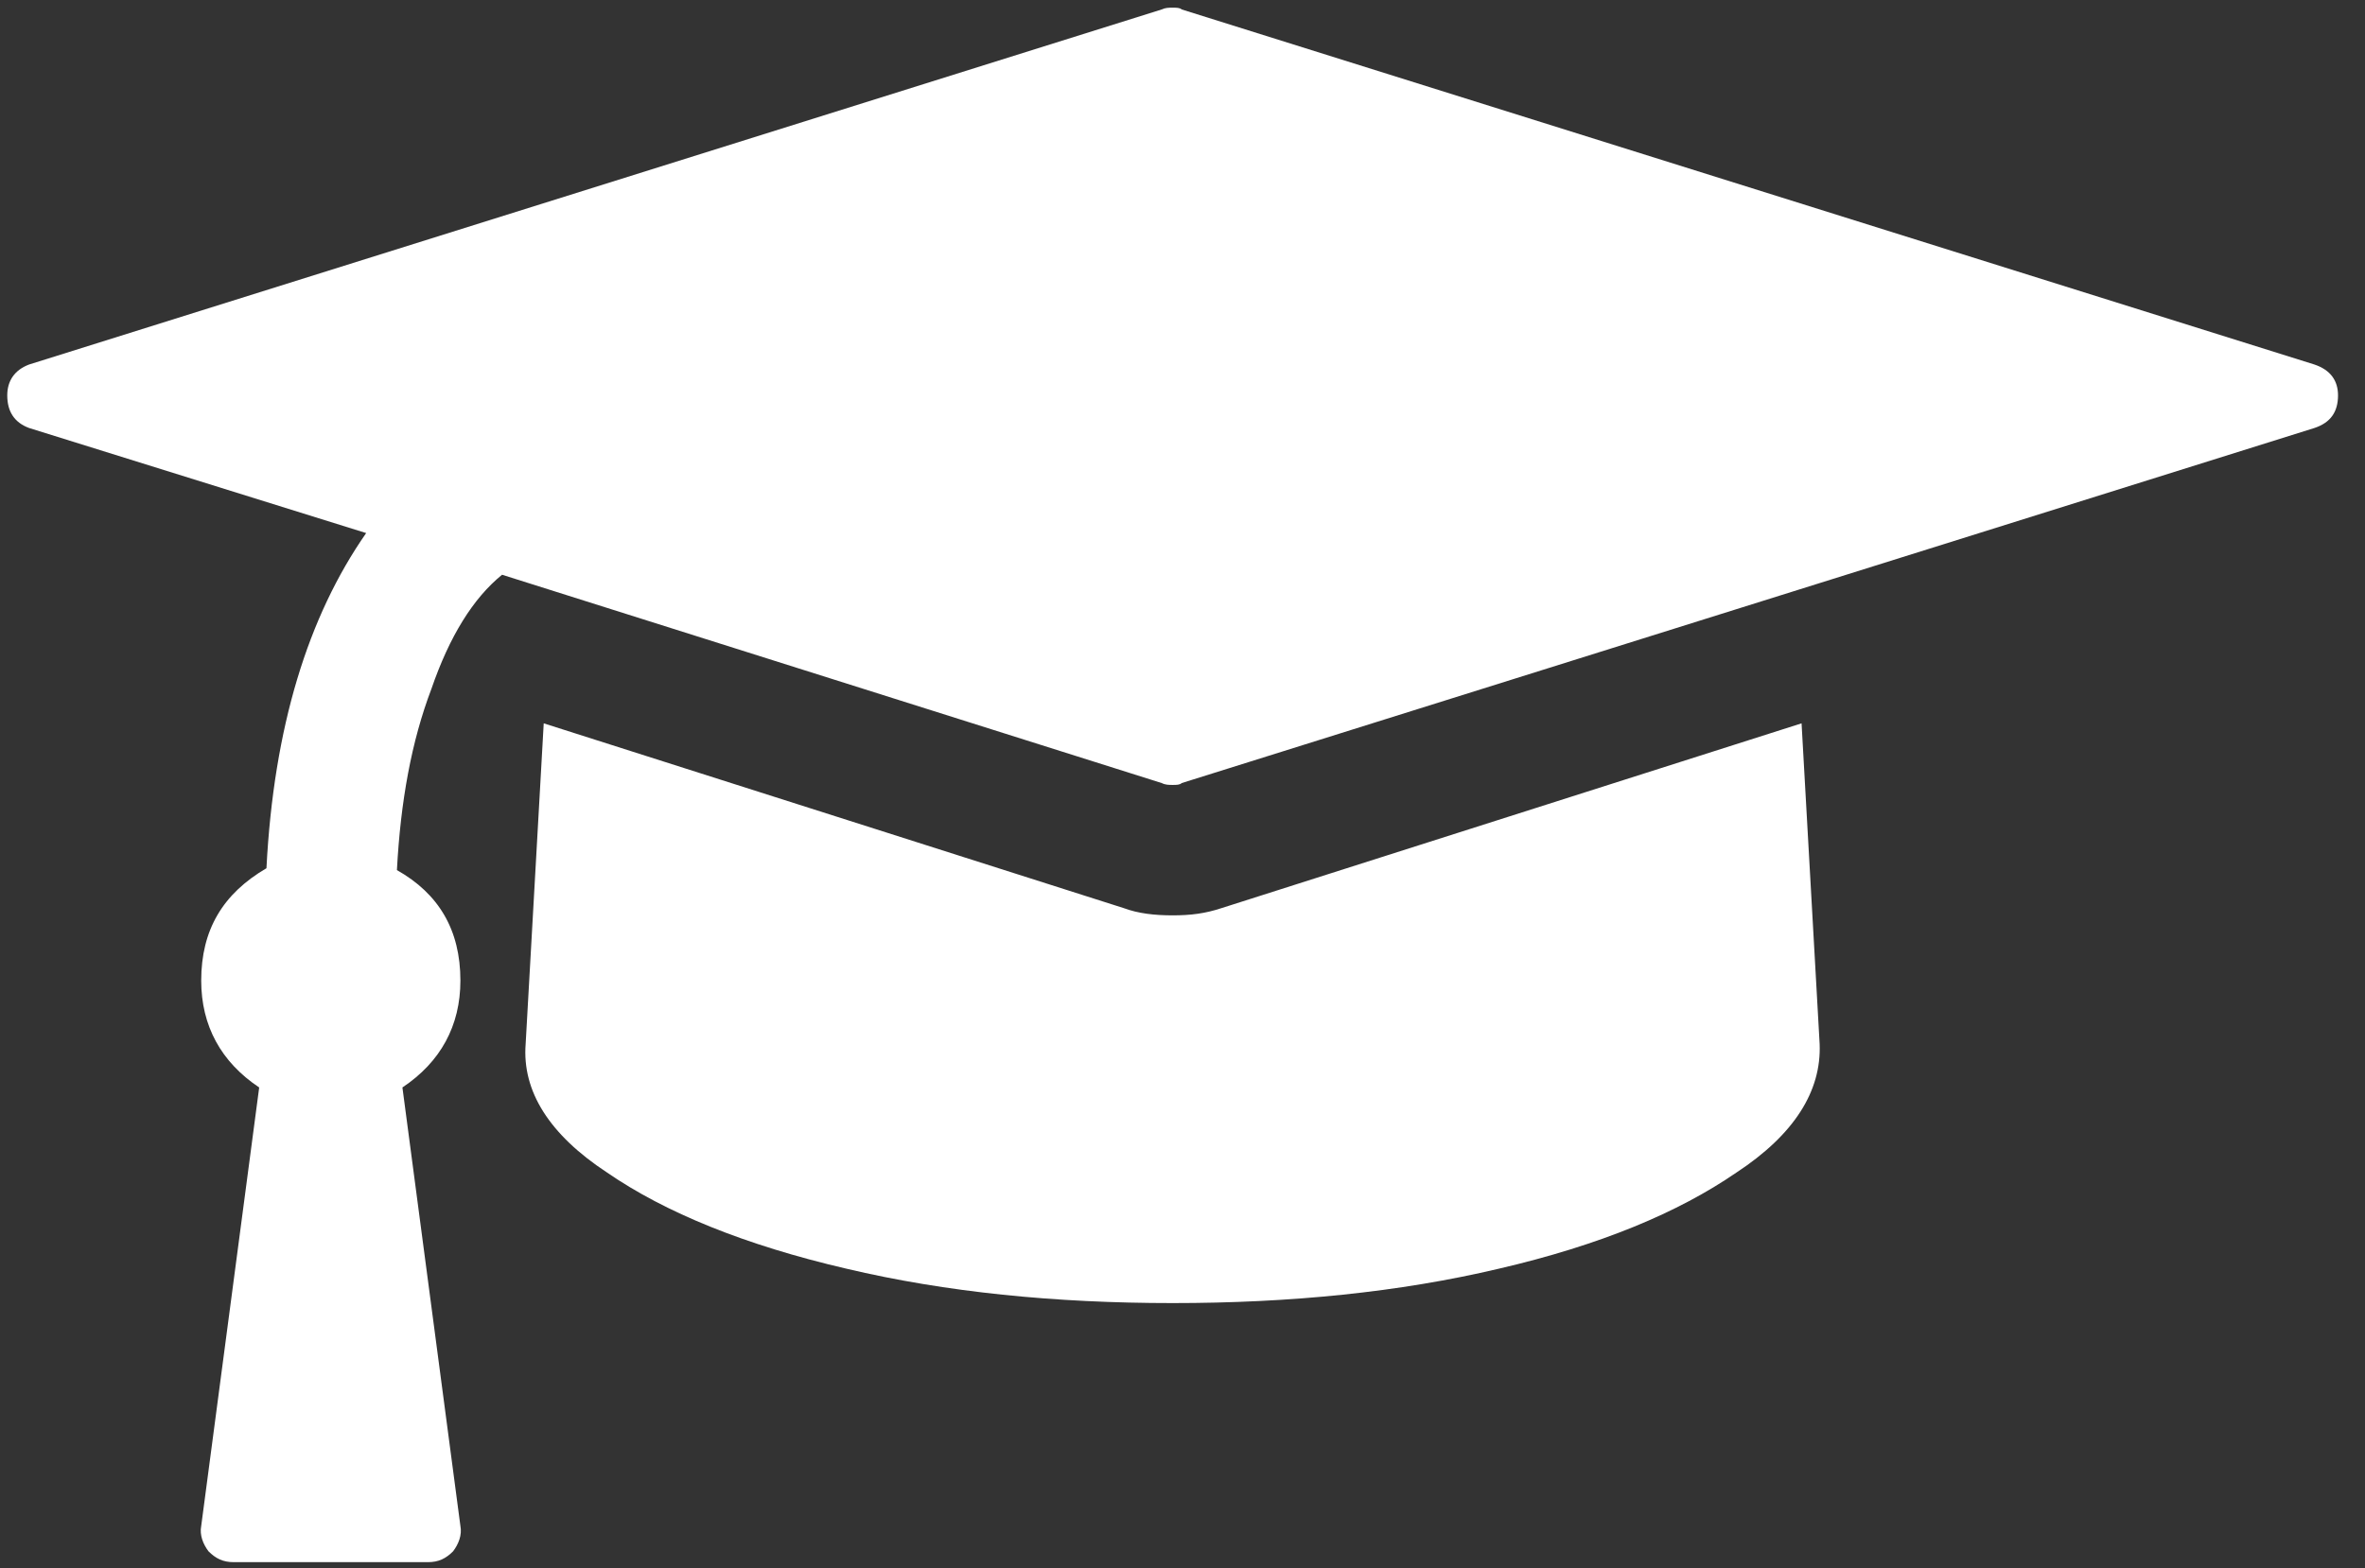 <?xml version="1.0" encoding="UTF-8"?>
<svg width="101px" height="67px" viewBox="0 0 101 67" version="1.1" xmlns="http://www.w3.org/2000/svg" xmlns:xlink="http://www.w3.org/1999/xlink">
    <rect x="0" y="0" width="101" height="67" fill="#333333" stroke="none"/>
    <title>fa-graduation-cap</title>
    <g id="Page-1" stroke="none" stroke-width="1" fill="none" fill-rule="evenodd">
        <g id="Desktop-HD" transform="translate(-628, -593)">
            <g id="MiddelCol" transform="translate(512.941, 269)"></g>
            <g id="fa-graduation-cap" transform="translate(628.117, 593)" fill="#FFFFFF">
                <path d="M1.124,18.283 L15.521,22.772 C13.041,26.331 11.572,31.055 11.262,37.09 C9.403,38.176 8.476,39.721 8.476,41.89 C8.476,43.824 9.328,45.372 10.952,46.455 L8.476,65.186 C8.4,65.572 8.555,65.962 8.786,66.269 C9.097,66.579 9.403,66.734 9.869,66.734 L18.152,66.734 C18.617,66.734 18.924,66.579 19.234,66.269 C19.466,65.962 19.621,65.572 19.545,65.186 L17.069,46.455 C18.693,45.372 19.545,43.824 19.545,41.89 C19.545,39.721 18.617,38.176 16.834,37.169 C16.99,34.228 17.455,31.672 18.307,29.428 C19.079,27.183 20.086,25.559 21.324,24.552 L49.497,33.452 C49.652,33.531 49.807,33.531 49.962,33.531 C50.117,33.531 50.272,33.531 50.348,33.452 L98.724,18.283 C99.421,18.052 99.731,17.586 99.731,16.89 C99.731,16.272 99.421,15.807 98.724,15.572 L50.348,0.403 C50.272,0.328 50.117,0.328 49.962,0.328 C49.807,0.328 49.652,0.328 49.497,0.403 L1.124,15.572 C0.503,15.807 0.193,16.272 0.193,16.89 C0.193,17.586 0.503,18.052 1.124,18.283 L1.124,18.283 Z M25.814,50.093 C28.29,51.797 31.697,53.19 36.031,54.197 C40.286,55.203 44.931,55.666 49.962,55.666 C54.993,55.666 59.638,55.203 63.893,54.197 C68.228,53.19 71.555,51.797 74.034,50.093 C76.51,48.469 77.672,46.61 77.593,44.6 L76.821,30.9 L52.052,38.793 C51.355,39.024 50.734,39.103 49.962,39.103 C49.19,39.103 48.493,39.024 47.872,38.793 L23.103,30.9 L22.331,44.6 C22.176,46.61 23.338,48.469 25.814,50.093 L25.814,50.093 Z" id="Fill-31"></path>
            </g>
        </g>
    </g>
</svg>
